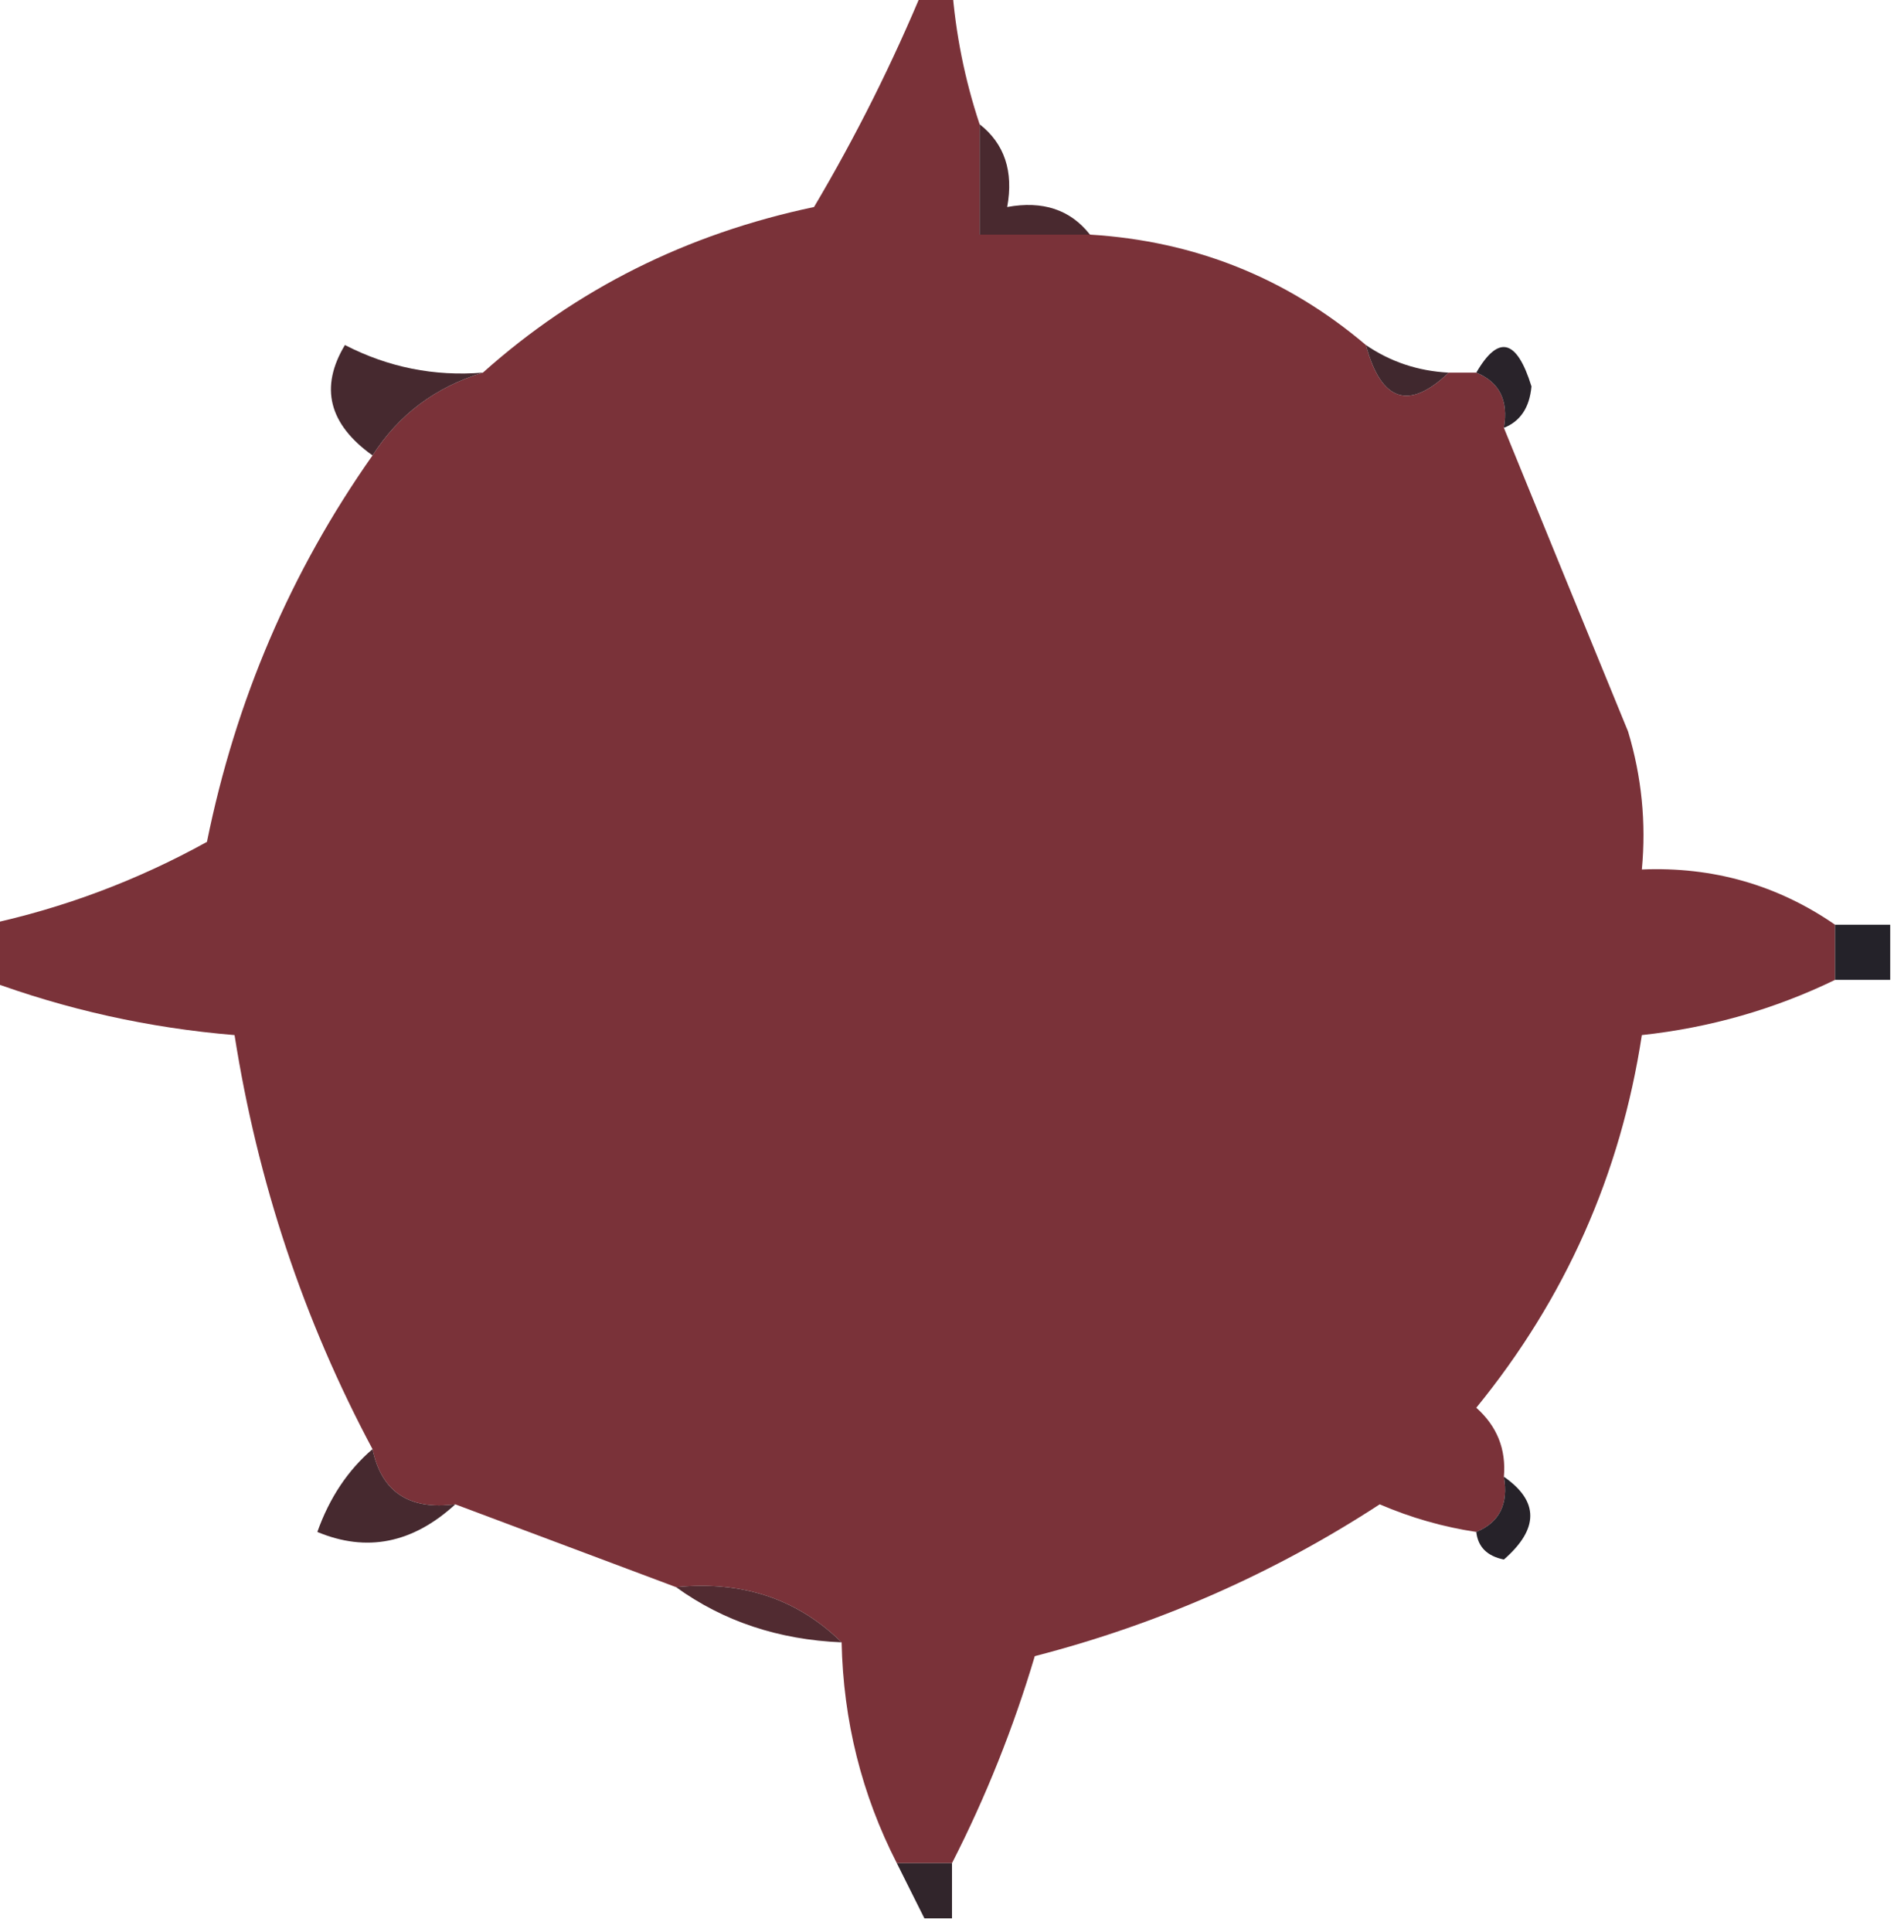 <?xml version="1.0" encoding="UTF-8"?>
<!DOCTYPE svg PUBLIC "-//W3C//DTD SVG 1.1//EN" "http://www.w3.org/Graphics/SVG/1.1/DTD/svg11.dtd">
<svg xmlns="http://www.w3.org/2000/svg" version="1.1" width="69px" height="70px" style="shape-rendering:geometricPrecision; text-rendering:geometricPrecision; image-rendering:optimizeQuality; fill-rule:evenodd; clip-rule:evenodd" xmlns:xlink="http://www.w3.org/1999/xlink">
<g><path style="opacity:1" fill="#7a3239" d="M 33.5,-0.5 C 33.833,-0.5 34.167,-0.5 34.5,-0.5C 34.629,1.216 34.962,2.883 35.5,4.5C 35.5,5.833 35.5,7.167 35.5,8.5C 36.833,8.5 38.167,8.5 39.5,8.5C 43.293,8.731 46.626,10.065 49.5,12.5C 50.053,14.552 51.053,14.885 52.5,13.5C 52.833,13.5 53.167,13.5 53.5,13.5C 54.338,13.842 54.672,14.508 54.5,15.5C 55.987,19.145 57.487,22.812 59,26.5C 59.493,28.134 59.66,29.801 59.5,31.5C 62.079,31.394 64.412,32.06 66.5,33.5C 66.5,34.167 66.5,34.833 66.5,35.5C 64.299,36.566 61.965,37.233 59.5,37.5C 58.728,42.544 56.728,47.044 53.5,51C 54.252,51.671 54.586,52.504 54.5,53.5C 54.672,54.492 54.338,55.158 53.5,55.5C 52.305,55.322 51.139,54.989 50,54.5C 46.147,57.009 41.98,58.842 37.5,60C 36.727,62.597 35.727,65.097 34.5,67.5C 33.833,67.5 33.167,67.5 32.5,67.5C 31.226,65.007 30.56,62.341 30.5,59.5C 28.898,57.926 26.898,57.259 24.5,57.5C 21.833,56.5 19.167,55.5 16.5,54.5C 14.821,54.715 13.821,54.048 13.5,52.5C 11.005,47.828 9.338,42.828 8.5,37.5C 5.402,37.244 2.402,36.578 -0.5,35.5C -0.5,34.833 -0.5,34.167 -0.5,33.5C 2.308,32.897 4.974,31.897 7.5,30.5C 8.539,25.371 10.539,20.704 13.5,16.5C 14.447,15.022 15.781,14.022 17.5,13.5C 20.89,10.471 24.89,8.471 29.5,7.5C 31.024,4.926 32.358,2.259 33.5,-0.5 Z"/></g>
<g><path style="opacity:1" fill="#49292f" d="M 35.5,4.5 C 36.404,5.209 36.737,6.209 36.5,7.5C 37.791,7.263 38.791,7.596 39.5,8.5C 38.167,8.5 36.833,8.5 35.5,8.5C 35.5,7.167 35.5,5.833 35.5,4.5 Z"/></g>
<g><path style="opacity:1" fill="#29232a" d="M 53.5,13.5 C 54.302,12.115 54.969,12.282 55.5,14C 55.43,14.765 55.097,15.265 54.5,15.5C 54.672,14.508 54.338,13.842 53.5,13.5 Z"/></g>
<g><path style="opacity:1" fill="#46292f" d="M 17.5,13.5 C 15.781,14.022 14.447,15.022 13.5,16.5C 11.912,15.365 11.579,14.031 12.5,12.5C 14.071,13.309 15.738,13.643 17.5,13.5 Z"/></g>
<g><path style="opacity:1" fill="#40282e" d="M 49.5,12.5 C 50.391,13.11 51.391,13.443 52.5,13.5C 51.053,14.885 50.053,14.552 49.5,12.5 Z"/></g>
<g><path style="opacity:1" fill="#242229" d="M 66.5,33.5 C 67.167,33.5 67.833,33.5 68.5,33.5C 68.5,34.167 68.5,34.833 68.5,35.5C 67.833,35.5 67.167,35.5 66.5,35.5C 66.5,34.833 66.5,34.167 66.5,33.5 Z"/></g>
<g><path style="opacity:1" fill="#46292f" d="M 13.5,52.5 C 13.821,54.048 14.821,54.715 16.5,54.5C 14.956,55.914 13.289,56.247 11.5,55.5C 11.942,54.261 12.609,53.261 13.5,52.5 Z"/></g>
<g><path style="opacity:1" fill="#262229" d="M 54.5,53.5 C 55.776,54.386 55.776,55.386 54.5,56.5C 53.893,56.376 53.56,56.043 53.5,55.5C 54.338,55.158 54.672,54.492 54.5,53.5 Z"/></g>
<g><path style="opacity:1" fill="#512b31" d="M 24.5,57.5 C 26.898,57.259 28.898,57.926 30.5,59.5C 28.214,59.405 26.214,58.738 24.5,57.5 Z"/></g>
<g><path style="opacity:1" fill="#31252b" d="M 32.5,67.5 C 33.167,67.5 33.833,67.5 34.5,67.5C 34.5,68.167 34.5,68.833 34.5,69.5C 34.167,69.5 33.833,69.5 33.5,69.5C 33.167,68.833 32.833,68.167 32.5,67.5 Z"/></g>
</svg>
